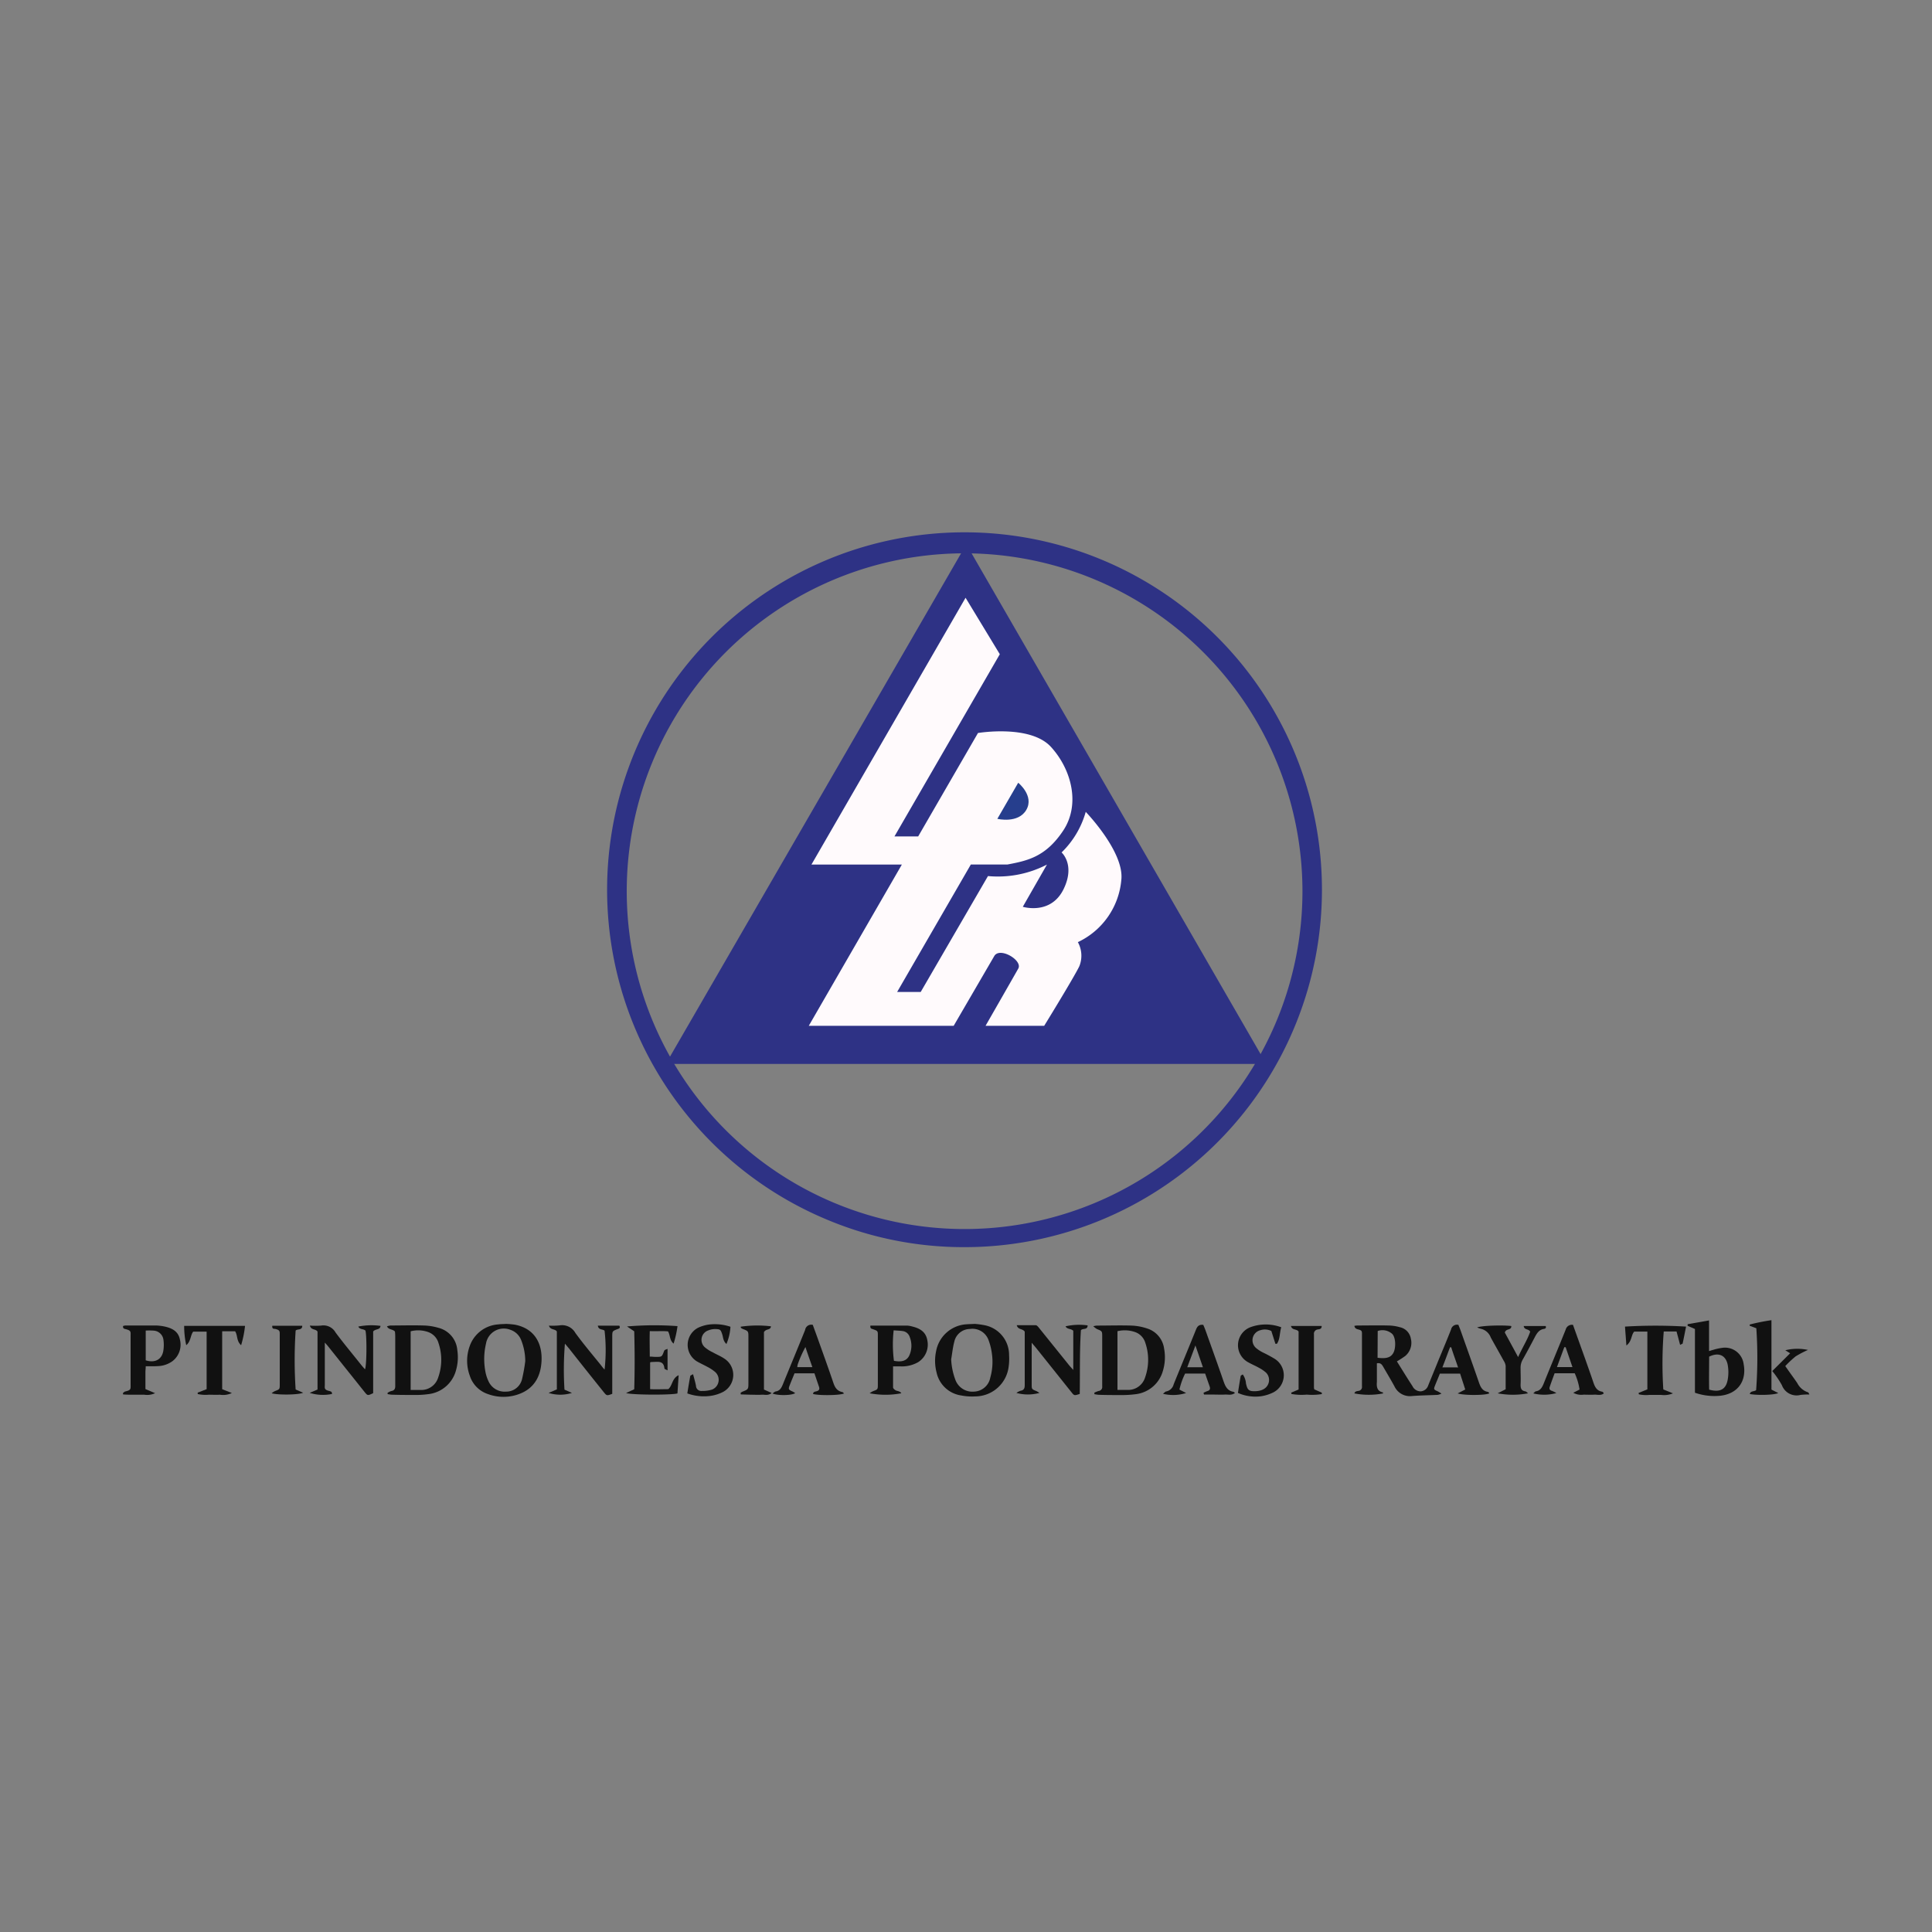 <svg id="Layer_1" data-name="Layer 1" xmlns="http://www.w3.org/2000/svg" viewBox="0 0 400 400"><rect x="0" y="0" width="400" height="400" fill="#808080" stroke="none"/><defs><style>.cls-1{fill:#2e3285;}.cls-2{fill:#fffafc;}.cls-3{fill:#263e8d;}.cls-4{fill:#111;}</style></defs><title>TMRB Dvl Logo</title><path class="cls-1" d="M199.72,258.21A73.14,73.14,0,0,1,171,252.42a74,74,0,1,1,28.69,5.79Zm0-143.65a69.95,69.95,0,1,0,69.94,69.95A70,70,0,0,0,199.72,114.56Z"/><polygon class="cls-1" points="200.07 112.68 262.17 220.28 137.84 220.28 200.07 112.68"/><path class="cls-2" d="M199.91,123.76,207,135.45l-21.81,37.72h4.91l12.38-21.41s10.83-1.82,15.12,2.89,6.11,11.94,2.51,17.34-7.34,6.21-11.55,7H201l-15.26,26.39h4.88l13.93-24A22.1,22.1,0,0,0,216.76,179l-5,8.74s5.85,1.81,8.49-3.75c2.39-5-.46-7.5-.46-7.5a18.8,18.8,0,0,0,5-8.4s8,8.27,7.37,14.06a15.75,15.75,0,0,1-9,12.91,5.81,5.81,0,0,1,.3,5c-1.18,2.43-7.27,12.32-7.27,12.32H204.05s6-10.47,6.78-11.86c.93-1.71-3.9-4.57-5-2.54l-8.38,14.4h-30L186.72,179,168,179Z"/><path class="cls-3" d="M210.81,162.06l-4.32,7.47s4.32,1.05,6-1.86S210.81,162.06,210.81,162.06Z"/><path class="cls-4" d="M289.21,281.86c1.08,1.72,2.12,3.43,3.22,5.11a1.87,1.87,0,0,0,1.75,1.09,1.75,1.75,0,0,0,1.51-1.21c.66-1.64,1.34-3.27,2-4.91.92-2.23,1.86-4.45,2.74-6.7a1.24,1.24,0,0,1,1.52-.94c.15.4.34.84.5,1.29,1.24,3.52,2.5,7,3.73,10.58.33.95.7,1.81,1.85,2,.1,0,.18.13.27.21s0,.07,0,.11c-.69.4-5.18.45-6.5,0l1.56-.81c-.34-1.08-.7-2.16-1.06-3.29h-4.19c-.32.82-.67,1.63-1,2.46s-.25.85.59,1.23a7.34,7.34,0,0,1,.74.45,3.1,3.1,0,0,1-.77.26c-1.77.09-3.54.1-5.3.24a3.53,3.53,0,0,1-3.66-2c-.73-1.34-1.52-2.65-2.3-4-.26-.44-.52-.94-1.34-.77v2c0,.61,0,1.21,0,1.82-.08,1,0,1.94,1.23,2.2,0,0,.05.14.07.21a15.64,15.64,0,0,1-5.95,0c.11-.45.52-.46.84-.52a.81.81,0,0,0,.72-.94c0-3.7,0-7.41,0-11.11a1.5,1.5,0,0,0-.08-.32c-.36-.52-1.32-.15-1.49-1.09a4.05,4.05,0,0,1,.62-.08c2.13,0,4.26-.05,6.4,0a9.06,9.06,0,0,1,2.37.35,2.9,2.9,0,0,1,2.3,2.37,3.55,3.55,0,0,1-1.17,3.6A20.76,20.76,0,0,1,289.21,281.86Zm-4-.75c1.85.24,2.77-.07,3.29-1.05s.5-3.14-.26-3.89a3,3,0,0,0-3-.6Zm16.67,2c-.49-1.45-1-2.81-1.42-4.17h-.25c-.52,1.35-1,2.71-1.58,4.16Z"/><path class="cls-4" d="M226.57,288.34a5.48,5.48,0,0,1,.92-.36.82.82,0,0,0,.71-.94c0-1.05,0-2.09,0-3.14v-7.12c0-1.18,0-1.17-1.1-1.62a4.63,4.63,0,0,1-.75-.58,5.93,5.93,0,0,1,.71-.13c2.42,0,4.83-.08,7.24,0a11.46,11.46,0,0,1,3.18.59,5.07,5.07,0,0,1,3.54,4.21,9.69,9.69,0,0,1-.28,4.66,6.65,6.65,0,0,1-5.68,4.75,21.82,21.82,0,0,1-3.13.17c-1.45,0-2.9,0-4.34-.05-.33,0-.65-.08-1-.12A1.55,1.55,0,0,0,226.57,288.34Zm4.79-12.73c0,4,0,8,0,12.16.85,0,1.52,0,2.2,0a3.66,3.66,0,0,0,3.53-2.62,10.84,10.84,0,0,0,.05-7.09,3.39,3.39,0,0,0-2.05-2.24A6.48,6.48,0,0,0,231.36,275.61Z"/><path class="cls-4" d="M104.81,274.1a17.75,17.75,0,0,1,1.78.16c4.15.79,5.8,4,5.51,7.82-.22,2.94-1.5,5.26-4.34,6.43a9.3,9.3,0,0,1-6.73.12,5.89,5.89,0,0,1-3.77-3.82,8.91,8.91,0,0,1,0-6.15,6.74,6.74,0,0,1,5.93-4.46C103.7,274.13,104.19,274.14,104.81,274.1Zm3.94,7.71a11.85,11.85,0,0,0-.86-4.39,3.59,3.59,0,0,0-2.2-2.09,3.73,3.73,0,0,0-5.07,2.86,13.93,13.93,0,0,0-.13,5.75,7.89,7.89,0,0,0,.61,1.95,3.67,3.67,0,0,0,3.67,2.23,3.36,3.36,0,0,0,3.33-2.66A34,34,0,0,0,108.75,281.81Z"/><path class="cls-4" d="M80.24,288.38A3,3,0,0,1,81,288c.67-.1.85-.5.83-1.1,0-.28,0-.56,0-.84q0-4.47,0-8.94c0-.52,0-1-.07-1.45-.49-.53-1.28-.32-1.64-1.06a3.34,3.34,0,0,1,.71-.18c2.3,0,4.6-.07,6.89,0a11.93,11.93,0,0,1,3.08.49,5.18,5.18,0,0,1,3.88,4.6,9.73,9.73,0,0,1-.27,4.19,6.71,6.71,0,0,1-5.81,4.94,18.18,18.18,0,0,1-2.76.16c-1.53,0-3.07,0-4.6-.05-.33,0-.66-.08-1-.12C80.27,288.56,80.25,288.47,80.24,288.38Zm4.78-.6c.81,0,1.49,0,2.16,0a3.65,3.65,0,0,0,3.55-2.61,10.87,10.87,0,0,0,.06-7.1,3.41,3.41,0,0,0-2.16-2.29,6.23,6.23,0,0,0-3.61-.15Z"/><path class="cls-4" d="M201.84,274.1a18.16,18.16,0,0,1,2,.27,6.27,6.27,0,0,1,5.08,6.2,12,12,0,0,1-.09,2.4,7,7,0,0,1-6.86,6.14,12,12,0,0,1-3-.2,6.1,6.1,0,0,1-5.06-4.74,9.57,9.57,0,0,1-.1-4.42,6.81,6.81,0,0,1,6.3-5.57C200.58,274.14,201.06,274.14,201.84,274.1Zm-4.91,7.33a13.94,13.94,0,0,0,.88,4.27,3.74,3.74,0,0,0,3.81,2.42,3.55,3.55,0,0,0,3.41-2.91,11.92,11.92,0,0,0,.34-4.9,12.5,12.5,0,0,0-.76-3,3.53,3.53,0,0,0-3.81-2.16,3.34,3.34,0,0,0-3.22,2.63C197.25,279,197.15,280.2,196.93,281.43Z"/><path class="cls-4" d="M223.55,288.6c-1.13.36-1.14.37-1.72-.36L214.45,279c-.22-.27-.45-.52-.85-1,0,.5,0,.76,0,1,0,2.54,0,5.08,0,7.61,0,1,0,1,1,1.41a4.68,4.68,0,0,1,.6.37,9,9,0,0,1-4.76,0,3.23,3.23,0,0,1,.85-.45c.74-.11.87-.56.87-1.2,0-2.5,0-5,0-7.49v-3.55c-.47-.68-1.4-.35-1.65-1.33,1.39,0,2.66,0,3.92,0,.28,0,.57.41.78.67q3,3.72,6,7.45c.27.34.56.66,1,1.14v-8.11c-.5-.49-1.28-.27-1.6-.92a12.58,12.58,0,0,1,4.57-.19c0,1-1,.53-1.39,1C223.5,279.87,223.62,284.21,223.55,288.6Z"/><path class="cls-4" d="M68.76,288.6a9.25,9.25,0,0,1-4.64-.22l1.62-.69v-12c-.38-.61-1.33-.25-1.58-1.24a16,16,0,0,0,2.31,0,2.88,2.88,0,0,1,3,1.42c1.67,2.26,3.49,4.42,5.24,6.63.27.34.56.67.86,1,.35-.78.4-6.65.1-8-.39-.42-1.18-.18-1.48-.85a13.87,13.87,0,0,1,4.59-.14c-.08.89-1,.55-1.52,1.15v12.78c-1.14.53-1.15.54-1.8-.27l-7.54-9.44c-.16-.2-.34-.4-.67-.76,0,.44,0,.67,0,.89,0,2.58,0,5.15,0,7.73,0,.81-.22,1.14,1,1.42a1.15,1.15,0,0,1,.43.21S68.71,288.42,68.76,288.6Z"/><path class="cls-4" d="M125.17,283.56a35.52,35.52,0,0,0,0-8.05c-.38-.38-1.24-.08-1.4-1.05h4.45c.26.48,0,.59-.35.71-1.11.42-1.11.44-1.11,1.61,0,3.5,0,7,0,10.51v1.29c-1.13.41-1.14.42-1.79-.39q-3.59-4.47-7.16-9l-.85-1a66.06,66.06,0,0,0-.09,9.52l1.54.68a8.12,8.12,0,0,1-4.83,0l1.71-.73v-12c-.42-.59-1.35-.26-1.64-1.2a15.46,15.46,0,0,0,2.18-.05,3.16,3.16,0,0,1,3.3,1.57c1.68,2.31,3.54,4.49,5.33,6.72C124.68,283,124.91,283.27,125.17,283.56Z"/><path class="cls-4" d="M349.41,274.16l4.43-.78v6.35c.36-.11.61-.2.86-.26a11.06,11.06,0,0,1,2.1-.44A3.89,3.89,0,0,1,361,282.4c.68,3.6-1.28,6.22-4.91,6.58a12.24,12.24,0,0,1-5.17-.63v-13.2l-1.52-.65Zm4.45,6.72c0,2.27-.05,4.58,0,6.83,2.19.6,3.45,0,3.83-2a8.61,8.61,0,0,0,0-3.2C357.27,280.53,355.76,279.94,353.86,280.88Z"/><path class="cls-4" d="M30.17,282.87c0,.46-.05.78-.06,1.09,0,1.21,0,2.41,0,3.63l2,.85a3.88,3.88,0,0,1-2.25.32c-.76,0-1.53,0-2.29,0s-1.4,0-2.09-.06c0-.08,0-.17-.05-.26.17-.12.32-.31.5-.35,1.25-.3,1.11-.48,1.11-1.61v-9.9c0-.82.13-1.09-.95-1.38-.28-.08-.68-.07-.61-.66a2.21,2.21,0,0,1,.49-.11c2.09,0,4.18,0,6.27,0a9.89,9.89,0,0,1,2,.25c1.45.34,2.68,1,3,2.63a4.28,4.28,0,0,1-1.57,4.53,5.47,5.47,0,0,1-3,1C31.82,282.89,31.06,282.87,30.17,282.87Zm0-7.39v6.16c2,.63,3.47-.24,3.68-2.23a7.71,7.71,0,0,0,0-1.92,2.17,2.17,0,0,0-2.08-2A13.27,13.27,0,0,0,30.17,275.48Z"/><path class="cls-4" d="M180.21,274.45c2.55,0,5.08,0,7.6,0a4.9,4.9,0,0,1,1.07.19c1.54.37,2.79,1.08,3.1,2.8a4.3,4.3,0,0,1-1.92,4.6,6.79,6.79,0,0,1-3.72.85H184.9c0,1.49,0,2.92,0,4.35,0,.23.34.51.59.64s.86.13,1.12.58a17.42,17.42,0,0,1-6.56,0,4.94,4.94,0,0,1,.7-.43c.94-.35,1-.34,1-1.33,0-1.53,0-3.06,0-4.59,0-1.85,0-3.7,0-5.55,0-1,0-1-1-1.36C180.51,275.1,180.1,275.12,180.21,274.45Zm4.81,1a26.37,26.37,0,0,0,.06,6.29c1.59.32,2.69,0,3.2-1.15a4.88,4.88,0,0,0,.08-3.75A1.79,1.79,0,0,0,187,275.6C186.35,275.49,185.72,275.49,185,275.43Z"/><path class="cls-4" d="M140.27,274.56a21.09,21.09,0,0,1-.81,3.62c-.87-.73-.66-1.7-1.15-2.53-1.14-.12-2.37,0-3.78-.06-.06,1.78,0,3.48,0,5.28.47,0,.85.06,1.24.06,1.26,0,1.26,0,1.69-1.13.12-.3.12-.3.75-.53v4.45c-.27-.16-.64-.25-.65-.39-.14-1.66-1.34-1.37-2.4-1.35-.16,0-.31,0-.56.08v5.55c1.26.07,2.53,0,3.76,0,.9-.76.74-2.23,2.15-2.89-.1,1.41-.17,2.6-.25,3.77-1,.35-9.47.34-10.63-.08l1.68-.78c.12-4,.11-8,0-12l-1.49-1A66.28,66.28,0,0,1,140.27,274.56Z"/><path class="cls-4" d="M142.3,288.49c.2-1.24.39-2.42.61-3.59,0-.13.29-.21.58-.39.23.88.46,1.64.61,2.42a1.09,1.09,0,0,0,1.22,1.05,6.47,6.47,0,0,0,2.12-.29A2.17,2.17,0,0,0,148,284a8.37,8.37,0,0,0-1.53-1c-.74-.41-1.52-.75-2.25-1.18a4,4,0,0,1,.35-6.94,8.26,8.26,0,0,1,1.94-.61,10.07,10.07,0,0,1,4.72.42,10.54,10.54,0,0,1-.83,3.57c-.7-.63-.66-1.36-.87-2-.31-.92-.38-1.06-1.31-1.09a3.63,3.63,0,0,0-1.53.26A2.06,2.06,0,0,0,146,279a7.49,7.49,0,0,0,1.6,1c.77.44,1.61.77,2.34,1.27a4,4,0,0,1-.25,6.92,8.22,8.22,0,0,1-2.5.8A10.13,10.13,0,0,1,142.3,288.49Z"/><path class="cls-4" d="M256.3,288.39c.18-1.14.36-2.33.57-3.5,0-.11.23-.19.43-.33a3.71,3.71,0,0,1,.67,1.91c.21.76.29,1.47,1.34,1.55,1.47.1,2.66-.31,3.17-1.28a2.15,2.15,0,0,0-.37-2.56,7.48,7.48,0,0,0-1.47-1c-.74-.42-1.52-.74-2.26-1.16a4,4,0,0,1,.46-7.22,9.18,9.18,0,0,1,6.43,0c-.37,1.19-.22,2.43-.9,3.42h-.31c-.28-.89-.57-1.78-.84-2.65a3,3,0,0,0-2.28-.16,2.13,2.13,0,0,0-.84,3.72,7.3,7.3,0,0,0,1.42.91,27.26,27.26,0,0,1,2.44,1.32,4,4,0,0,1-.31,6.91,8.6,8.6,0,0,1-2.5.8A9,9,0,0,1,256.3,288.39Z"/><path class="cls-4" d="M168.28,274.3c.31.87.63,1.72.94,2.59,1.11,3.11,2.23,6.2,3.29,9.32.33,1,.75,1.77,1.87,2,.13,0,.23.17.37.29-.78.4-5.15.46-6.41.11,0-.5.48-.48.78-.58.5-.16.6-.46.44-.93-.3-.87-.59-1.74-.94-2.77H164.5c-.34.84-.68,1.64-1,2.47s-.26.92.62,1.31a3.57,3.57,0,0,1,.51.32c-.69.49-3.55.55-4.7.08.28-.18.47-.4.7-.43.85-.14,1.16-.76,1.45-1.46,1.53-3.75,3.09-7.5,4.61-11.26A1.28,1.28,0,0,1,168.28,274.3Zm-3.21,8.75h3.12c-.51-1.47-1-2.82-1.43-4.16a22.73,22.73,0,0,0-1.59,3.57A2.69,2.69,0,0,0,165.07,283.05Z"/><path class="cls-4" d="M249.18,288.36A6.6,6.6,0,0,1,250,288c.52-.16.6-.48.45-.93l-.94-2.69h-4.14a14.4,14.4,0,0,0-1.18,3.32l1.38.71a9,9,0,0,1-4.79.16c.28-.21.45-.44.65-.48a2,2,0,0,0,1.57-1.5c1.53-3.77,3.09-7.52,4.61-11.29.27-.68.61-1.11,1.52-1,.12.3.28.66.41,1,1.27,3.57,2.56,7.12,3.79,10.7.35,1,.77,1.94,2,2.15.1,0,.19.12.36.24-.72.57-1.46.29-2.12.34s-1.45,0-2.18,0l-2.11,0A3.14,3.14,0,0,1,249.18,288.36Zm-.13-5.29-1.55-4.51c-.62,1.67-1.13,3-1.69,4.51Z"/><path class="cls-4" d="M325.67,274.3l2.44,6.81c.6,1.7,1.21,3.41,1.79,5.13.31.91.7,1.71,1.79,1.89.1,0,.19.13.28.2s0,.07.07.17c-.62.49-1.36.21-2,.25s-1.45,0-2.17,0a3.47,3.47,0,0,1-2.14-.39l1.3-.67a12.74,12.74,0,0,0-1-3.37h-4.16c-.34.9-.68,1.83-1,2.77-.18.49,0,.75.49.89a5.93,5.93,0,0,1,.87.44,9.53,9.53,0,0,1-4.78.07c.21-.18.35-.4.53-.43.93-.15,1.3-.81,1.62-1.6,1.5-3.73,3.06-7.45,4.56-11.18A1.32,1.32,0,0,1,325.67,274.3Zm-1.52,4.62h-.28l-1.52,4.12h3.21Z"/><path class="cls-4" d="M46,287.62l2,.79a4.17,4.17,0,0,1-2.48.35c-.76.05-1.52,0-2.29,0a7.69,7.69,0,0,1-2.3-.14,2.54,2.54,0,0,0,0-.29l1.85-.72V275.7H40c-.6.77-.46,2-1.44,2.81a18.39,18.39,0,0,1-.43-4H50.73a21.64,21.64,0,0,1-.81,4c-1-.89-.67-2-1.24-2.88H46Z"/><path class="cls-4" d="M347.85,278.44l-.74-2.77h-2.65a84.4,84.4,0,0,0-.09,12l2,.81a4.79,4.79,0,0,1-2.46.32c-.8,0-1.61,0-2.42,0a7.22,7.22,0,0,1-2.18-.12l-.06-.29,1.82-.74V275.69h-2.72c-.67.71-.45,2-1.62,2.88-.07-.89-.11-1.5-.16-2.12s-.09-1.2-.13-1.79a104.2,104.2,0,0,1,12.64,0c-.23,1.17-.46,2.35-.71,3.51C348.35,278.23,348.13,278.28,347.85,278.44Z"/><path class="cls-4" d="M316.37,288.47a16.82,16.82,0,0,1-6.29,0l1.65-.84c0-1.58,0-3.22,0-4.86a2.46,2.46,0,0,0-.38-1c-.89-1.62-1.81-3.22-2.7-4.85a2.88,2.88,0,0,0-2.09-1.82,4.41,4.41,0,0,1-.73-.27c1.05-.41,5.49-.5,7.07-.29.05.95-1.13.44-1.34,1.36.8,1.47,1.71,3.14,2.75,5.07.89-2,1.92-3.56,2.5-5.26-.34-.64-1.23-.31-1.34-1.17H320c.18.33,0,.54-.31.59-1,.14-1.47.86-1.9,1.67-.82,1.57-1.65,3.13-2.52,4.67a3.4,3.4,0,0,0-.45,1.84c0,1.13.06,2.25,0,3.38,0,.74.14,1.25,1,1.38C316,288.1,316.16,288.31,316.37,288.47Z"/><path class="cls-4" d="M267.33,288.33l1.53-.65v-12c-.41-.59-1.36-.23-1.58-1.15h6.36c0,.7-.5.64-.82.72a.89.89,0,0,0-.78,1l0,11a3.19,3.19,0,0,0,.07.41l1.56.68a2.89,2.89,0,0,0,0,.29,12.5,12.5,0,0,1-3.12.11,12,12,0,0,1-3.16-.13C267.36,288.53,267.35,288.43,267.33,288.33Z"/><path class="cls-4" d="M153.33,288.39a1.72,1.72,0,0,1,.37-.25c1.25-.5,1.25-.5,1.25-1.87v-9.42c0-1.25,0-1.25-1.15-1.7a1.47,1.47,0,0,1-.4-.24c-.05,0,0-.15-.05-.23a23.94,23.94,0,0,1,6.27-.08c-.1.87-1,.43-1.45,1.2v11.89l1.59.71c-.73.61-1.46.31-2.12.36s-1.45,0-2.17,0l-2.1-.06A3.11,3.11,0,0,0,153.33,288.39Z"/><path class="cls-4" d="M56.38,274.48h6.2c0,1-1,.6-1.37,1a91.94,91.94,0,0,0,0,12.2l1.55.67c-.93.45-5.25.5-6.52.11a3.57,3.57,0,0,1,.68-.45c1-.38,1-.37,1-1.45,0-1.69,0-3.38,0-5.07v-5c0-.91.06-1.11-1-1.37C56.68,275.13,56.28,275.13,56.38,274.48Z"/><path class="cls-4" d="M363.63,275l-1.37-.51c0-.09,0-.18,0-.26a42.61,42.61,0,0,1,4.5-.9V287.7c.53.27.93.48,1.41.71-.78.42-4.39.51-5.9.2.18-.72,1-.45,1.32-.82A90.34,90.34,0,0,0,363.63,275Z"/><path class="cls-4" d="M374.32,279.49a20.16,20.16,0,0,0-2.56,1.34,22.4,22.4,0,0,0-2.14,2c.4.57.78,1.12,1.17,1.66s.9,1.24,1.32,1.87a3.82,3.82,0,0,0,2.24,1.91c.07,0,.11.17.27.44a16.9,16.9,0,0,0-1.84.09,3.23,3.23,0,0,1-3.85-2,19.81,19.81,0,0,0-2-2.94l3.7-3.68-1-.62A10.32,10.32,0,0,1,374.32,279.49Z"/></svg>